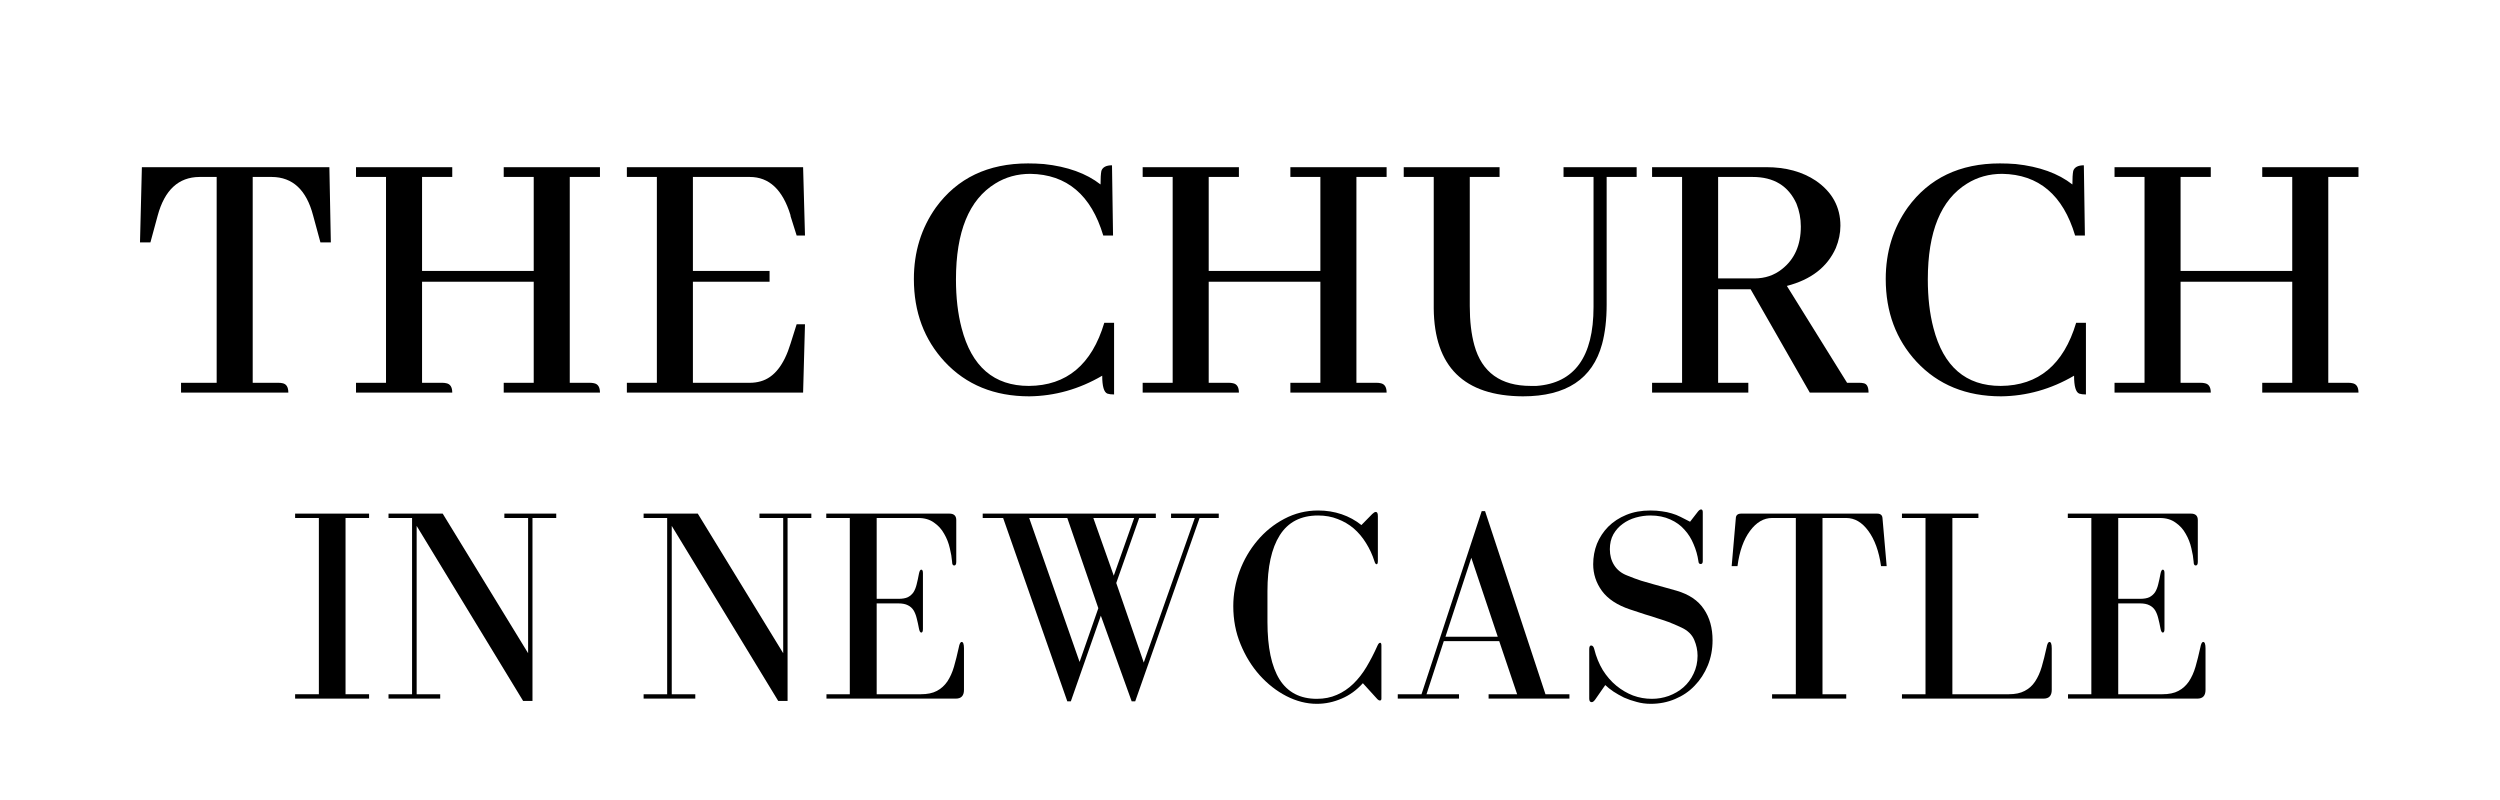 <svg xmlns="http://www.w3.org/2000/svg" xmlns:xlink="http://www.w3.org/1999/xlink" width="250" zoomAndPan="magnify" viewBox="0 0 187.5 60" height="80" preserveAspectRatio="xMidYMid meet" version="1.0"><defs><g/></defs><g fill="#000000" fill-opacity="1"><g transform="translate(9.625, 29.444)"><g><path d="M 12 0 C 12 -0.414 11.852 -0.648 11.562 -0.703 C 11.469 -0.723 11.367 -0.734 11.266 -0.734 L 9.328 -0.734 L 9.328 -16.172 L 10.766 -16.172 C 12.328 -16.16 13.359 -15.195 13.859 -13.281 L 14.406 -11.266 L 15.188 -11.266 L 15.078 -16.906 L 1.016 -16.906 L 0.875 -11.266 L 1.656 -11.266 L 2.203 -13.281 C 2.723 -15.195 3.766 -16.16 5.328 -16.172 L 6.625 -16.172 L 6.625 -0.734 L 3.953 -0.734 L 3.953 0 Z M 12 0 "/></g></g></g><g fill="#000000" fill-opacity="1"><g transform="translate(25.685, 29.444)"><g><path d="M 8.234 0 C 8.234 -0.414 8.082 -0.648 7.781 -0.703 C 7.688 -0.723 7.594 -0.734 7.5 -0.734 L 5.969 -0.734 L 5.969 -8.312 L 14.344 -8.312 L 14.344 -0.734 L 12.094 -0.734 L 12.094 0 L 19.312 0 C 19.312 -0.414 19.16 -0.648 18.859 -0.703 C 18.766 -0.723 18.672 -0.734 18.578 -0.734 L 17.047 -0.734 L 17.047 -16.172 L 19.312 -16.172 L 19.312 -16.906 L 12.094 -16.906 L 12.094 -16.172 L 14.344 -16.172 L 14.344 -9.125 L 5.969 -9.125 L 5.969 -16.172 L 8.234 -16.172 L 8.234 -16.906 L 1.016 -16.906 L 1.016 -16.172 L 3.266 -16.172 L 3.266 -0.734 L 1.016 -0.734 L 1.016 0 Z M 8.234 0 "/></g></g></g><g fill="#000000" fill-opacity="1"><g transform="translate(45.999, 29.444)"><g><path d="M 14.375 -11.781 L 14.234 -16.906 L 1.016 -16.906 L 1.016 -16.172 L 3.266 -16.172 L 3.266 -0.734 L 1.016 -0.734 L 1.016 0 L 14.234 0 L 14.375 -5.125 L 13.75 -5.125 L 13.297 -3.688 C 12.805 -2.07 12.055 -1.125 11.047 -0.844 C 10.785 -0.77 10.516 -0.734 10.234 -0.734 L 5.969 -0.734 L 5.969 -8.312 L 11.719 -8.312 L 11.719 -9.125 L 5.969 -9.125 L 5.969 -16.172 L 10.234 -16.172 C 11.68 -16.172 12.695 -15.223 13.281 -13.328 C 13.289 -13.297 13.297 -13.258 13.297 -13.219 L 13.75 -11.781 Z M 14.375 -11.781 "/></g></g></g><g fill="#000000" fill-opacity="1"><g transform="translate(61.749, 29.444)"><g/></g></g><g fill="#000000" fill-opacity="1"><g transform="translate(67.244, 29.444)"><g><path d="M 15.422 -1.266 C 15.422 -0.473 15.551 -0.023 15.812 0.078 C 15.926 0.117 16.094 0.141 16.312 0.141 L 16.312 -5.234 L 15.578 -5.234 C 14.641 -2.098 12.754 -0.52 9.922 -0.5 C 7.305 -0.5 5.625 -1.945 4.875 -4.844 C 4.594 -5.914 4.453 -7.129 4.453 -8.484 C 4.453 -12.066 5.43 -14.461 7.391 -15.672 C 8.172 -16.16 9.051 -16.406 10.031 -16.406 C 12.77 -16.363 14.594 -14.82 15.5 -11.781 L 16.234 -11.781 L 16.156 -17.047 C 15.719 -17.047 15.453 -16.906 15.359 -16.625 C 15.316 -16.406 15.297 -16.066 15.297 -15.609 C 14.234 -16.441 12.816 -16.953 11.047 -17.141 C 10.648 -17.172 10.254 -17.188 9.859 -17.188 C 6.859 -17.188 4.555 -16.086 2.953 -13.891 C 1.848 -12.336 1.297 -10.547 1.297 -8.516 C 1.297 -6.047 2.066 -3.977 3.609 -2.312 C 5.223 -0.582 7.336 0.281 9.953 0.281 C 11.867 0.258 13.691 -0.254 15.422 -1.266 Z M 15.422 -1.266 "/></g></g></g><g fill="#000000" fill-opacity="1"><g transform="translate(84.684, 29.444)"><g><path d="M 8.234 0 C 8.234 -0.414 8.082 -0.648 7.781 -0.703 C 7.688 -0.723 7.594 -0.734 7.5 -0.734 L 5.969 -0.734 L 5.969 -8.312 L 14.344 -8.312 L 14.344 -0.734 L 12.094 -0.734 L 12.094 0 L 19.312 0 C 19.312 -0.414 19.16 -0.648 18.859 -0.703 C 18.766 -0.723 18.672 -0.734 18.578 -0.734 L 17.047 -0.734 L 17.047 -16.172 L 19.312 -16.172 L 19.312 -16.906 L 12.094 -16.906 L 12.094 -16.172 L 14.344 -16.172 L 14.344 -9.125 L 5.969 -9.125 L 5.969 -16.172 L 8.234 -16.172 L 8.234 -16.906 L 1.016 -16.906 L 1.016 -16.172 L 3.266 -16.172 L 3.266 -0.734 L 1.016 -0.734 L 1.016 0 Z M 8.234 0 "/></g></g></g><g fill="#000000" fill-opacity="1"><g transform="translate(104.999, 29.444)"><g><path d="M 0.281 -16.172 L 2.531 -16.172 L 2.531 -6.312 C 2.57 -1.938 4.801 0.258 9.219 0.281 C 12.469 0.281 14.445 -1.023 15.156 -3.641 C 15.383 -4.484 15.5 -5.469 15.5 -6.594 L 15.5 -16.172 L 17.75 -16.172 L 17.75 -16.906 L 12.266 -16.906 L 12.266 -16.172 L 14.516 -16.172 L 14.516 -6.422 C 14.516 -2.68 13.086 -0.707 10.234 -0.5 C 10.078 -0.5 9.938 -0.5 9.812 -0.5 C 7.551 -0.5 6.141 -1.516 5.578 -3.547 C 5.348 -4.379 5.234 -5.359 5.234 -6.484 L 5.234 -16.172 L 7.469 -16.172 L 7.469 -16.906 L 0.281 -16.906 Z M 0.281 -16.172 "/></g></g></g><g fill="#000000" fill-opacity="1"><g transform="translate(122.89, 29.444)"><g><path d="M 8.234 0 L 8.234 -0.734 L 5.969 -0.734 L 5.969 -7.75 L 8.406 -7.75 L 12.844 0 L 17.25 0 C 17.25 -0.426 17.125 -0.66 16.875 -0.703 C 16.781 -0.723 16.68 -0.734 16.578 -0.734 L 15.641 -0.734 L 11.125 -8 C 12.938 -8.469 14.16 -9.414 14.797 -10.844 C 15.023 -11.395 15.141 -11.953 15.141 -12.516 C 15.141 -13.922 14.523 -15.047 13.297 -15.891 C 12.285 -16.566 11.047 -16.906 9.578 -16.906 L 1.016 -16.906 L 1.016 -16.172 L 3.266 -16.172 L 3.266 -0.734 L 1.016 -0.734 L 1.016 0 Z M 8.562 -16.172 C 10.145 -16.172 11.238 -15.504 11.844 -14.172 C 12.062 -13.629 12.172 -13.055 12.172 -12.453 C 12.172 -11.066 11.703 -10.004 10.766 -9.266 C 10.18 -8.797 9.488 -8.562 8.688 -8.562 L 5.969 -8.562 L 5.969 -16.172 Z M 8.562 -16.172 "/></g></g></g><g fill="#000000" fill-opacity="1"><g transform="translate(140.133, 29.444)"><g><path d="M 15.422 -1.266 C 15.422 -0.473 15.551 -0.023 15.812 0.078 C 15.926 0.117 16.094 0.141 16.312 0.141 L 16.312 -5.234 L 15.578 -5.234 C 14.641 -2.098 12.754 -0.52 9.922 -0.5 C 7.305 -0.5 5.625 -1.945 4.875 -4.844 C 4.594 -5.914 4.453 -7.129 4.453 -8.484 C 4.453 -12.066 5.43 -14.461 7.391 -15.672 C 8.172 -16.16 9.051 -16.406 10.031 -16.406 C 12.77 -16.363 14.594 -14.82 15.5 -11.781 L 16.234 -11.781 L 16.156 -17.047 C 15.719 -17.047 15.453 -16.906 15.359 -16.625 C 15.316 -16.406 15.297 -16.066 15.297 -15.609 C 14.234 -16.441 12.816 -16.953 11.047 -17.141 C 10.648 -17.172 10.254 -17.188 9.859 -17.188 C 6.859 -17.188 4.555 -16.086 2.953 -13.891 C 1.848 -12.336 1.297 -10.547 1.297 -8.516 C 1.297 -6.047 2.066 -3.977 3.609 -2.312 C 5.223 -0.582 7.336 0.281 9.953 0.281 C 11.867 0.258 13.691 -0.254 15.422 -1.266 Z M 15.422 -1.266 "/></g></g></g><g fill="#000000" fill-opacity="1"><g transform="translate(157.574, 29.444)"><g><path d="M 8.234 0 C 8.234 -0.414 8.082 -0.648 7.781 -0.703 C 7.688 -0.723 7.594 -0.734 7.5 -0.734 L 5.969 -0.734 L 5.969 -8.312 L 14.344 -8.312 L 14.344 -0.734 L 12.094 -0.734 L 12.094 0 L 19.312 0 C 19.312 -0.414 19.16 -0.648 18.859 -0.703 C 18.766 -0.723 18.672 -0.734 18.578 -0.734 L 17.047 -0.734 L 17.047 -16.172 L 19.312 -16.172 L 19.312 -16.906 L 12.094 -16.906 L 12.094 -16.172 L 14.344 -16.172 L 14.344 -9.125 L 5.969 -9.125 L 5.969 -16.172 L 8.234 -16.172 L 8.234 -16.906 L 1.016 -16.906 L 1.016 -16.172 L 3.266 -16.172 L 3.266 -0.734 L 1.016 -0.734 L 1.016 0 Z M 8.234 0 "/></g></g></g><g fill="#000000" fill-opacity="1"><g transform="translate(21.243, 52.396)"><g><path d="M 6.438 -13.547 L 6.438 -13.875 L 0.891 -13.875 L 0.891 -13.547 L 2.672 -13.547 L 2.672 -0.328 L 0.891 -0.328 L 0.891 0 L 6.438 0 L 6.438 -0.328 L 4.672 -0.328 L 4.672 -13.547 Z M 6.438 -13.547 "/></g></g></g><g fill="#000000" fill-opacity="1"><g transform="translate(28.577, 52.396)"><g><path d="M 0.562 -0.328 L 0.562 0 L 4.438 0 L 4.438 -0.328 L 2.672 -0.328 L 2.672 -12.953 L 10.656 0.172 L 11.359 0.172 L 11.359 -13.547 L 13.141 -13.547 L 13.141 -13.875 L 9.25 -13.875 L 9.25 -13.547 L 11.031 -13.547 L 11.031 -3.406 L 4.625 -13.875 L 0.562 -13.875 L 0.562 -13.547 L 2.328 -13.547 L 2.328 -0.328 Z M 0.562 -0.328 "/></g></g></g><g fill="#000000" fill-opacity="1"><g transform="translate(42.151, 52.396)"><g/></g></g><g fill="#000000" fill-opacity="1"><g transform="translate(47.709, 52.396)"><g><path d="M 0.562 -0.328 L 0.562 0 L 4.438 0 L 4.438 -0.328 L 2.672 -0.328 L 2.672 -12.953 L 10.656 0.172 L 11.359 0.172 L 11.359 -13.547 L 13.141 -13.547 L 13.141 -13.875 L 9.25 -13.875 L 9.25 -13.547 L 11.031 -13.547 L 11.031 -3.406 L 4.625 -13.875 L 0.562 -13.875 L 0.562 -13.547 L 2.328 -13.547 L 2.328 -0.328 Z M 0.562 -0.328 "/></g></g></g><g fill="#000000" fill-opacity="1"><g transform="translate(61.282, 52.396)"><g><path d="M 4.469 -7.141 L 6.094 -7.141 C 6.395 -7.141 6.633 -7.094 6.812 -7 C 6.988 -6.914 7.129 -6.789 7.234 -6.625 C 7.336 -6.457 7.414 -6.258 7.469 -6.031 C 7.531 -5.801 7.586 -5.539 7.641 -5.25 C 7.68 -5.051 7.738 -4.953 7.812 -4.953 C 7.895 -4.953 7.938 -5.039 7.938 -5.219 L 7.938 -9.422 C 7.938 -9.586 7.895 -9.672 7.812 -9.672 C 7.738 -9.672 7.68 -9.57 7.641 -9.375 C 7.586 -9.082 7.531 -8.816 7.469 -8.578 C 7.414 -8.348 7.336 -8.148 7.234 -7.984 C 7.129 -7.828 6.988 -7.703 6.812 -7.609 C 6.633 -7.523 6.395 -7.484 6.094 -7.484 L 4.469 -7.484 L 4.469 -13.547 L 7.594 -13.547 C 8.062 -13.547 8.453 -13.43 8.766 -13.203 C 9.086 -12.984 9.344 -12.703 9.531 -12.359 C 9.727 -12.023 9.867 -11.664 9.953 -11.281 C 10.047 -10.906 10.102 -10.566 10.125 -10.266 C 10.125 -10.078 10.176 -9.984 10.281 -9.984 C 10.383 -9.984 10.438 -10.07 10.438 -10.25 L 10.438 -13.391 C 10.438 -13.711 10.266 -13.875 9.922 -13.875 L 0.688 -13.875 L 0.688 -13.547 L 2.453 -13.547 L 2.453 -0.328 L 0.703 -0.328 L 0.703 0 L 10.406 0 C 10.812 0 11.016 -0.219 11.016 -0.656 L 11.016 -3.766 C 11.016 -4.086 10.957 -4.25 10.844 -4.25 C 10.75 -4.25 10.676 -4.109 10.625 -3.828 C 10.508 -3.297 10.391 -2.816 10.266 -2.391 C 10.141 -1.961 9.973 -1.594 9.766 -1.281 C 9.555 -0.977 9.297 -0.742 8.984 -0.578 C 8.672 -0.41 8.27 -0.328 7.781 -0.328 L 4.469 -0.328 Z M 4.469 -7.141 "/></g></g></g><g fill="#000000" fill-opacity="1"><g transform="translate(73.141, 52.396)"><g><path d="M 13.547 -13.547 L 13.547 -13.875 L 0.562 -13.875 L 0.562 -13.547 L 2.094 -13.547 L 6.906 0.203 L 7.172 0.203 L 9.422 -6.219 L 11.734 0.203 L 12 0.203 L 16.828 -13.547 L 18.266 -13.547 L 18.266 -13.875 L 14.688 -13.875 L 14.688 -13.547 L 16.469 -13.547 L 12.641 -2.703 L 10.578 -8.672 L 12.297 -13.547 Z M 11.922 -13.547 L 10.391 -9.219 L 8.859 -13.547 Z M 7.828 -2.75 L 4.047 -13.547 L 6.906 -13.547 L 9.234 -6.781 Z M 7.828 -2.75 "/></g></g></g><g fill="#000000" fill-opacity="1"><g transform="translate(91.715, 52.396)"><g><path d="M 11.797 -4.188 C 11.723 -4.188 11.656 -4.113 11.594 -3.969 C 11.344 -3.406 11.07 -2.879 10.781 -2.391 C 10.488 -1.898 10.156 -1.473 9.781 -1.109 C 9.414 -0.754 9.004 -0.477 8.547 -0.281 C 8.098 -0.082 7.598 0.016 7.047 0.016 C 5.797 0.016 4.863 -0.469 4.25 -1.438 C 3.645 -2.414 3.344 -3.852 3.344 -5.75 L 3.344 -8.062 C 3.344 -9.875 3.648 -11.27 4.266 -12.25 C 4.891 -13.238 5.848 -13.734 7.141 -13.734 C 7.68 -13.734 8.172 -13.645 8.609 -13.469 C 9.055 -13.301 9.457 -13.066 9.812 -12.766 C 10.164 -12.461 10.473 -12.098 10.734 -11.672 C 11.004 -11.242 11.219 -10.781 11.375 -10.281 C 11.414 -10.145 11.469 -10.078 11.531 -10.078 C 11.594 -10.078 11.625 -10.16 11.625 -10.328 L 11.625 -13.688 C 11.625 -13.812 11.609 -13.895 11.578 -13.938 C 11.555 -13.977 11.52 -14 11.469 -14 C 11.395 -14 11.305 -13.945 11.203 -13.844 L 10.391 -13.016 C 9.953 -13.367 9.457 -13.641 8.906 -13.828 C 8.352 -14.016 7.766 -14.109 7.141 -14.109 C 6.234 -14.109 5.391 -13.898 4.609 -13.484 C 3.836 -13.078 3.164 -12.535 2.594 -11.859 C 2.02 -11.18 1.57 -10.41 1.25 -9.547 C 0.938 -8.691 0.781 -7.82 0.781 -6.938 C 0.781 -5.914 0.961 -4.961 1.328 -4.078 C 1.691 -3.191 2.172 -2.414 2.766 -1.75 C 3.359 -1.094 4.023 -0.57 4.766 -0.188 C 5.516 0.195 6.273 0.391 7.047 0.391 C 7.691 0.391 8.312 0.258 8.906 0 C 9.5 -0.25 10.031 -0.633 10.5 -1.156 L 11.594 0.047 C 11.656 0.109 11.719 0.141 11.781 0.141 C 11.852 0.141 11.891 0.094 11.891 0 L 11.891 -3.984 C 11.891 -4.117 11.859 -4.188 11.797 -4.188 Z M 11.797 -4.188 "/></g></g></g><g fill="#000000" fill-opacity="1"><g transform="translate(104.379, 52.396)"><g><path d="M 0.453 -0.328 L 0.453 0 L 5.047 0 L 5.047 -0.328 L 2.609 -0.328 L 3.906 -4.312 L 8.062 -4.312 L 9.406 -0.328 L 7.266 -0.328 L 7.266 0 L 13.328 0 L 13.328 -0.328 L 11.531 -0.328 L 7 -14.062 L 6.75 -14.062 L 2.234 -0.328 Z M 5.969 -10.562 L 7.953 -4.641 L 4.031 -4.641 Z M 5.969 -10.562 "/></g></g></g><g fill="#000000" fill-opacity="1"><g transform="translate(118.036, 52.396)"><g><path d="M 9.312 -14.031 L 8.719 -13.266 C 8.469 -13.398 8.234 -13.52 8.016 -13.625 C 7.797 -13.738 7.57 -13.828 7.344 -13.891 C 7.113 -13.961 6.867 -14.016 6.609 -14.047 C 6.359 -14.086 6.07 -14.109 5.75 -14.109 C 5.07 -14.109 4.469 -14 3.938 -13.781 C 3.406 -13.562 2.953 -13.266 2.578 -12.891 C 2.211 -12.516 1.93 -12.086 1.734 -11.609 C 1.547 -11.129 1.453 -10.617 1.453 -10.078 C 1.453 -9.348 1.672 -8.68 2.109 -8.078 C 2.555 -7.473 3.258 -7.008 4.219 -6.688 C 4.664 -6.539 5.047 -6.414 5.359 -6.312 C 5.68 -6.219 5.977 -6.125 6.25 -6.031 C 6.531 -5.945 6.812 -5.852 7.094 -5.75 C 7.375 -5.645 7.703 -5.504 8.078 -5.328 C 8.547 -5.109 8.863 -4.801 9.031 -4.406 C 9.195 -4.02 9.281 -3.625 9.281 -3.219 C 9.281 -2.727 9.18 -2.281 8.984 -1.875 C 8.797 -1.469 8.539 -1.125 8.219 -0.844 C 7.906 -0.57 7.539 -0.359 7.125 -0.203 C 6.707 -0.055 6.285 0.016 5.859 0.016 C 5.367 0.016 4.895 -0.066 4.438 -0.234 C 3.988 -0.41 3.57 -0.656 3.188 -0.969 C 2.801 -1.289 2.461 -1.68 2.172 -2.141 C 1.891 -2.609 1.676 -3.133 1.531 -3.719 C 1.488 -3.895 1.41 -3.984 1.297 -3.984 C 1.203 -3.984 1.156 -3.891 1.156 -3.703 L 1.156 0 C 1.156 0.176 1.219 0.266 1.344 0.266 C 1.426 0.266 1.516 0.195 1.609 0.062 L 2.359 -1.016 C 2.523 -0.859 2.727 -0.695 2.969 -0.531 C 3.207 -0.375 3.473 -0.223 3.766 -0.078 C 4.066 0.055 4.383 0.164 4.719 0.25 C 5.051 0.344 5.398 0.391 5.766 0.391 C 6.422 0.391 7.031 0.27 7.594 0.031 C 8.164 -0.207 8.656 -0.539 9.062 -0.969 C 9.477 -1.395 9.805 -1.898 10.047 -2.484 C 10.285 -3.066 10.406 -3.695 10.406 -4.375 C 10.406 -5.301 10.188 -6.082 9.75 -6.719 C 9.32 -7.363 8.641 -7.82 7.703 -8.094 C 7.391 -8.188 7.094 -8.27 6.812 -8.344 C 6.539 -8.414 6.258 -8.492 5.969 -8.578 C 5.676 -8.66 5.367 -8.75 5.047 -8.844 C 4.734 -8.945 4.383 -9.078 4 -9.234 C 3.57 -9.398 3.25 -9.656 3.031 -10 C 2.812 -10.344 2.703 -10.742 2.703 -11.203 C 2.703 -11.629 2.789 -12.004 2.969 -12.328 C 3.156 -12.648 3.391 -12.91 3.672 -13.109 C 3.953 -13.316 4.273 -13.473 4.641 -13.578 C 5.004 -13.68 5.375 -13.734 5.75 -13.734 C 6.312 -13.734 6.805 -13.633 7.234 -13.438 C 7.66 -13.25 8.016 -12.992 8.297 -12.672 C 8.586 -12.359 8.816 -11.992 8.984 -11.578 C 9.16 -11.172 9.281 -10.75 9.344 -10.312 C 9.352 -10.164 9.41 -10.094 9.516 -10.094 C 9.617 -10.094 9.672 -10.164 9.672 -10.312 L 9.672 -13.984 C 9.672 -14.117 9.629 -14.188 9.547 -14.188 C 9.473 -14.188 9.395 -14.133 9.312 -14.031 Z M 9.312 -14.031 "/></g></g></g><g fill="#000000" fill-opacity="1"><g transform="translate(129.234, 52.396)"><g><path d="M 7.453 -0.328 L 7.453 -13.547 L 9.234 -13.547 C 9.867 -13.547 10.422 -13.223 10.891 -12.578 C 11.367 -11.93 11.688 -11.051 11.844 -9.938 L 12.266 -9.938 L 11.953 -13.531 C 11.941 -13.758 11.805 -13.875 11.547 -13.875 L 1.359 -13.875 C 1.098 -13.875 0.961 -13.758 0.953 -13.531 L 0.641 -9.938 L 1.078 -9.938 C 1.223 -11.051 1.535 -11.93 2.016 -12.578 C 2.492 -13.223 3.047 -13.547 3.672 -13.547 L 5.453 -13.547 L 5.453 -0.328 L 3.672 -0.328 L 3.672 0 L 9.234 0 L 9.234 -0.328 Z M 7.453 -0.328 "/></g></g></g><g fill="#000000" fill-opacity="1"><g transform="translate(142.022, 52.396)"><g><path d="M 11.469 -3.828 C 11.352 -3.297 11.234 -2.816 11.109 -2.391 C 10.984 -1.961 10.816 -1.594 10.609 -1.281 C 10.41 -0.977 10.148 -0.742 9.828 -0.578 C 9.516 -0.41 9.117 -0.328 8.641 -0.328 L 4.406 -0.328 L 4.406 -13.547 L 6.359 -13.547 L 6.359 -13.875 L 0.625 -13.875 L 0.625 -13.547 L 2.391 -13.547 L 2.391 -0.328 L 0.625 -0.328 L 0.625 0 L 11.25 0 C 11.656 0 11.859 -0.219 11.859 -0.656 L 11.859 -3.766 C 11.859 -4.086 11.801 -4.25 11.688 -4.25 C 11.594 -4.25 11.52 -4.109 11.469 -3.828 Z M 11.469 -3.828 "/></g></g></g><g fill="#000000" fill-opacity="1"><g transform="translate(154.398, 52.396)"><g><path d="M 4.469 -7.141 L 6.094 -7.141 C 6.395 -7.141 6.633 -7.094 6.812 -7 C 6.988 -6.914 7.129 -6.789 7.234 -6.625 C 7.336 -6.457 7.414 -6.258 7.469 -6.031 C 7.531 -5.801 7.586 -5.539 7.641 -5.25 C 7.68 -5.051 7.738 -4.953 7.812 -4.953 C 7.895 -4.953 7.938 -5.039 7.938 -5.219 L 7.938 -9.422 C 7.938 -9.586 7.895 -9.672 7.812 -9.672 C 7.738 -9.672 7.68 -9.57 7.641 -9.375 C 7.586 -9.082 7.531 -8.816 7.469 -8.578 C 7.414 -8.348 7.336 -8.148 7.234 -7.984 C 7.129 -7.828 6.988 -7.703 6.812 -7.609 C 6.633 -7.523 6.395 -7.484 6.094 -7.484 L 4.469 -7.484 L 4.469 -13.547 L 7.594 -13.547 C 8.062 -13.547 8.453 -13.43 8.766 -13.203 C 9.086 -12.984 9.344 -12.703 9.531 -12.359 C 9.727 -12.023 9.867 -11.664 9.953 -11.281 C 10.047 -10.906 10.102 -10.566 10.125 -10.266 C 10.125 -10.078 10.176 -9.984 10.281 -9.984 C 10.383 -9.984 10.438 -10.07 10.438 -10.25 L 10.438 -13.391 C 10.438 -13.711 10.266 -13.875 9.922 -13.875 L 0.688 -13.875 L 0.688 -13.547 L 2.453 -13.547 L 2.453 -0.328 L 0.703 -0.328 L 0.703 0 L 10.406 0 C 10.812 0 11.016 -0.219 11.016 -0.656 L 11.016 -3.766 C 11.016 -4.086 10.957 -4.25 10.844 -4.25 C 10.75 -4.25 10.676 -4.109 10.625 -3.828 C 10.508 -3.297 10.391 -2.816 10.266 -2.391 C 10.141 -1.961 9.973 -1.594 9.766 -1.281 C 9.555 -0.977 9.297 -0.742 8.984 -0.578 C 8.672 -0.41 8.27 -0.328 7.781 -0.328 L 4.469 -0.328 Z M 4.469 -7.141 "/></g></g></g></svg>